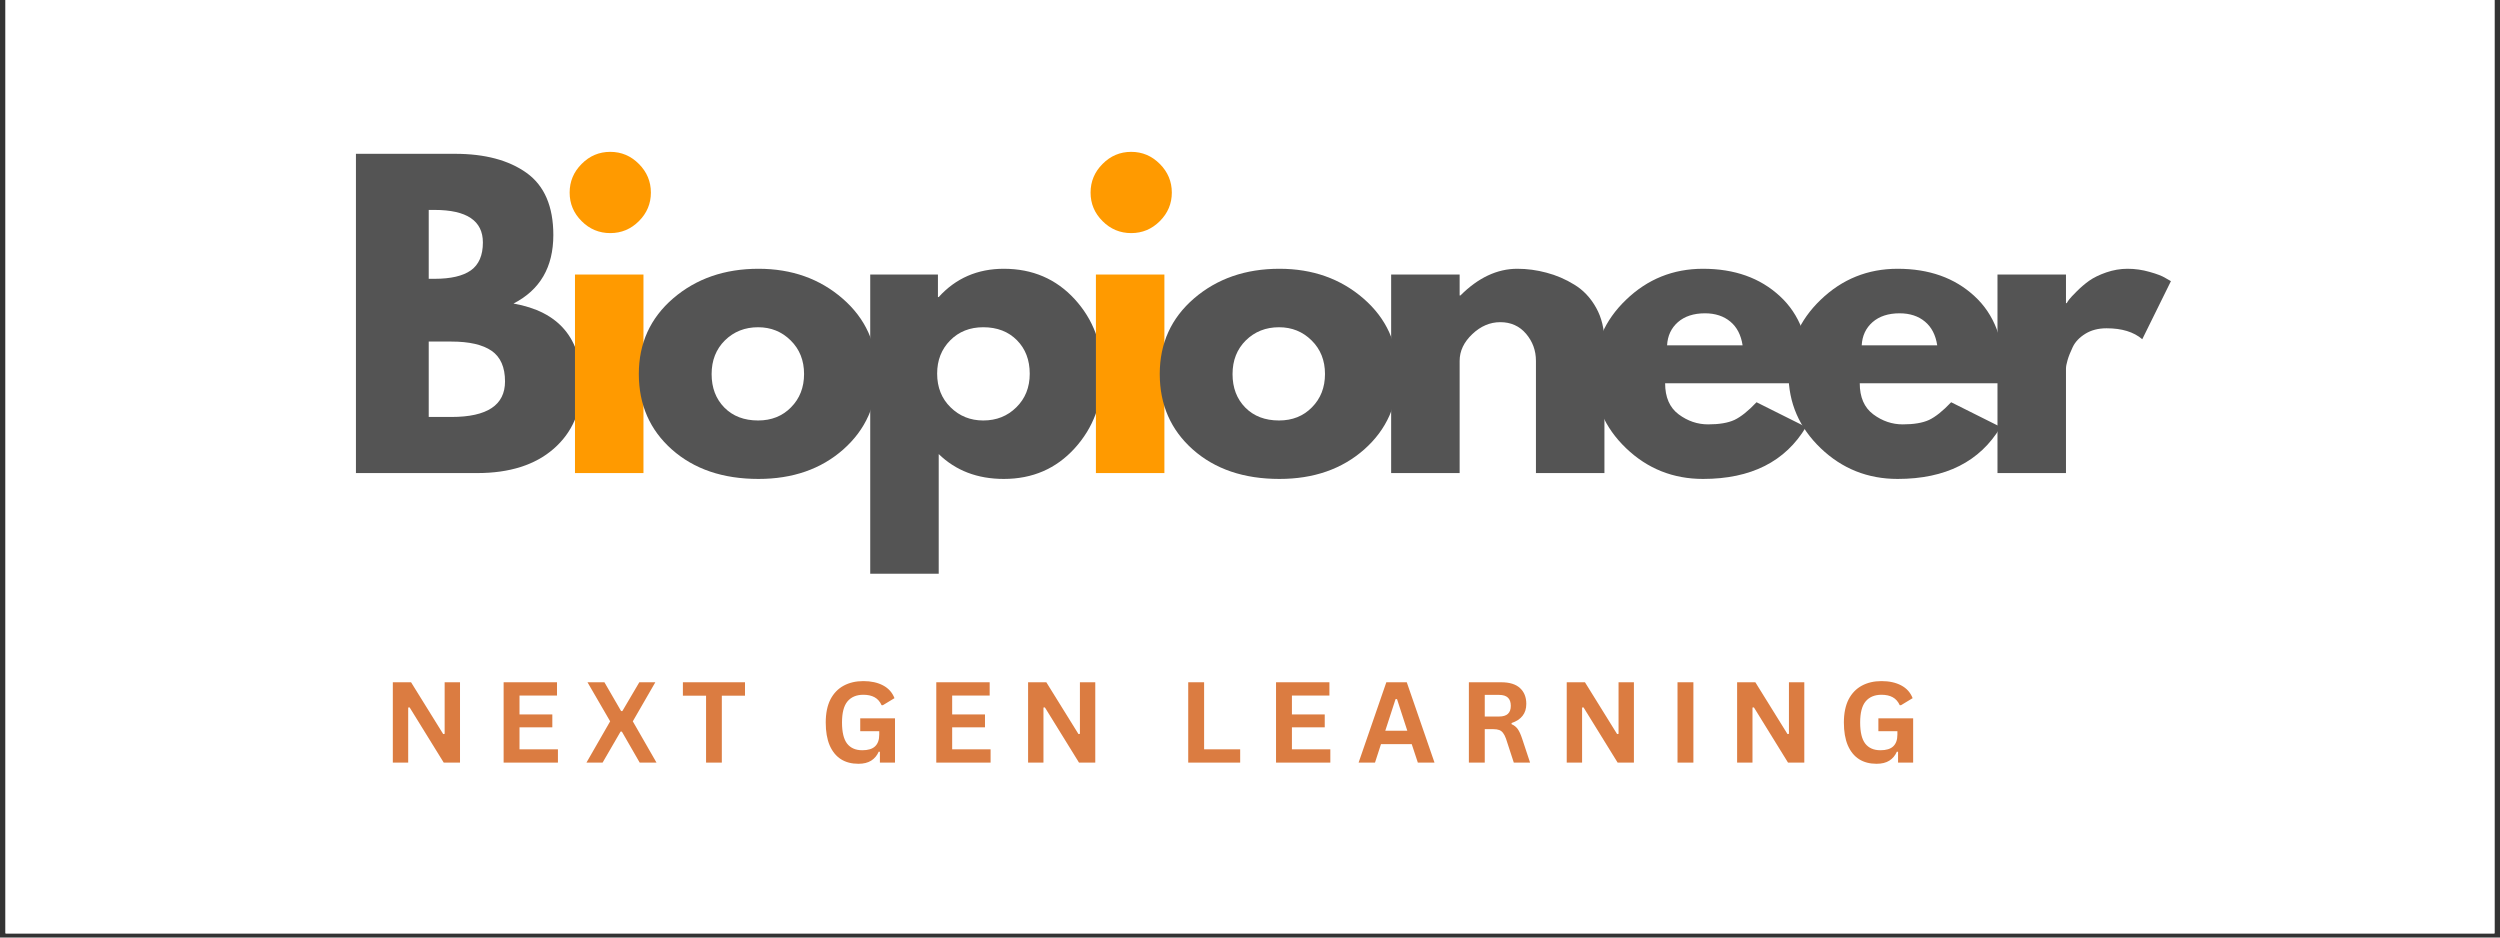<svg xmlns="http://www.w3.org/2000/svg" xmlns:xlink="http://www.w3.org/1999/xlink" width="400" zoomAndPan="magnify" viewBox="0 0 300 112.5" height="150" preserveAspectRatio="xMidYMid meet" version="1.0"><rect x="0" y="0" width="300" height="112.5" fill="#333333" stroke="none"/><defs><g/><clipPath id="8b81151447"><path d="M 0.664 0 L 299.336 0 L 299.336 112.004 L 0.664 112.004 Z M 0.664 0 " clip-rule="nonzero"/></clipPath></defs><g clip-path="url(#8b81151447)"><path fill="#ffffff" d="M 0.664 0 L 299.336 0 L 299.336 112.004 L 0.664 112.004 Z M 0.664 0 " fill-opacity="1" fill-rule="nonzero"/><path fill="#ffffff" d="M 0.664 0 L 299.336 0 L 299.336 112.004 L 0.664 112.004 Z M 0.664 0 " fill-opacity="1" fill-rule="nonzero"/></g><g fill="#545454" fill-opacity="1"><g transform="translate(39.931, 56.769)"><g><path d="M 2.781 -38.312 L 14.672 -38.312 C 18.266 -38.312 21.129 -37.547 23.266 -36.016 C 25.398 -34.484 26.469 -32 26.469 -28.562 C 26.469 -24.719 24.875 -21.977 21.688 -20.344 C 27.133 -19.383 29.859 -16.164 29.859 -10.688 C 29.859 -7.457 28.742 -4.867 26.516 -2.922 C 24.285 -0.973 21.223 0 17.328 0 L 2.781 0 Z M 11.516 -23.312 L 12.219 -23.312 C 14.164 -23.312 15.617 -23.648 16.578 -24.328 C 17.535 -25.016 18.016 -26.129 18.016 -27.672 C 18.016 -30.273 16.082 -31.578 12.219 -31.578 L 11.516 -31.578 Z M 11.516 -6.734 L 14.25 -6.734 C 18.531 -6.734 20.672 -8.156 20.672 -11 C 20.672 -12.707 20.133 -13.93 19.062 -14.672 C 17.988 -15.41 16.383 -15.781 14.25 -15.781 L 11.516 -15.781 Z M 11.516 -6.734 "/></g></g></g><g fill="#ff9a00" fill-opacity="1"><g transform="translate(66.216, 56.769)"><g><path d="M 3.578 -37.094 C 4.535 -38.062 5.68 -38.547 7.016 -38.547 C 8.348 -38.547 9.492 -38.062 10.453 -37.094 C 11.41 -36.133 11.891 -34.988 11.891 -33.656 C 11.891 -32.332 11.41 -31.191 10.453 -30.234 C 9.492 -29.273 8.348 -28.797 7.016 -28.797 C 5.68 -28.797 4.535 -29.273 3.578 -30.234 C 2.617 -31.191 2.141 -32.332 2.141 -33.656 C 2.141 -34.988 2.617 -36.133 3.578 -37.094 Z M 2.781 -23.828 L 2.781 0 L 11 0 L 11 -23.828 Z M 2.781 -23.828 "/></g></g></g><g fill="#545454" fill-opacity="1"><g transform="translate(75.597, 56.769)"><g><path d="M 5.031 -2.828 C 2.383 -5.18 1.062 -8.203 1.062 -11.891 C 1.062 -15.578 2.438 -18.602 5.188 -20.969 C 7.945 -23.332 11.359 -24.516 15.422 -24.516 C 19.41 -24.516 22.773 -23.32 25.516 -20.938 C 28.254 -18.562 29.625 -15.547 29.625 -11.891 C 29.625 -8.234 28.285 -5.219 25.609 -2.844 C 22.93 -0.477 19.535 0.703 15.422 0.703 C 11.148 0.703 7.688 -0.473 5.031 -2.828 Z M 11.391 -15.922 C 10.328 -14.867 9.797 -13.52 9.797 -11.875 C 9.797 -10.238 10.305 -8.898 11.328 -7.859 C 12.348 -6.828 13.695 -6.312 15.375 -6.312 C 16.977 -6.312 18.297 -6.836 19.328 -7.891 C 20.367 -8.941 20.891 -10.273 20.891 -11.891 C 20.891 -13.523 20.352 -14.867 19.281 -15.922 C 18.219 -16.973 16.914 -17.5 15.375 -17.5 C 13.789 -17.5 12.461 -16.973 11.391 -15.922 Z M 11.391 -15.922 "/></g></g></g><g fill="#545454" fill-opacity="1"><g transform="translate(101.646, 56.769)"><g><path d="M 27.312 -20.875 C 29.539 -18.445 30.656 -15.469 30.656 -11.938 C 30.656 -8.406 29.539 -5.414 27.312 -2.969 C 25.082 -0.52 22.25 0.703 18.812 0.703 C 15.656 0.703 13.051 -0.289 11 -2.281 L 11 12.078 L 2.781 12.078 L 2.781 -23.828 L 10.906 -23.828 L 10.906 -21.125 L 11 -21.125 C 13.051 -23.383 15.656 -24.516 18.812 -24.516 C 22.25 -24.516 25.082 -23.301 27.312 -20.875 Z M 20.312 -7.891 C 21.383 -8.941 21.922 -10.285 21.922 -11.922 C 21.922 -13.566 21.41 -14.906 20.391 -15.938 C 19.367 -16.977 18.02 -17.5 16.344 -17.5 C 14.738 -17.5 13.414 -16.973 12.375 -15.922 C 11.332 -14.867 10.812 -13.539 10.812 -11.938 C 10.812 -10.289 11.348 -8.941 12.422 -7.891 C 13.492 -6.836 14.801 -6.312 16.344 -6.312 C 17.926 -6.312 19.25 -6.836 20.312 -7.891 Z M 20.312 -7.891 "/></g></g></g><g fill="#ff9a00" fill-opacity="1"><g transform="translate(128.728, 56.769)"><g><path d="M 3.578 -37.094 C 4.535 -38.062 5.68 -38.547 7.016 -38.547 C 8.348 -38.547 9.492 -38.062 10.453 -37.094 C 11.41 -36.133 11.891 -34.988 11.891 -33.656 C 11.891 -32.332 11.41 -31.191 10.453 -30.234 C 9.492 -29.273 8.348 -28.797 7.016 -28.797 C 5.68 -28.797 4.535 -29.273 3.578 -30.234 C 2.617 -31.191 2.141 -32.332 2.141 -33.656 C 2.141 -34.988 2.617 -36.133 3.578 -37.094 Z M 2.781 -23.828 L 2.781 0 L 11 0 L 11 -23.828 Z M 2.781 -23.828 "/></g></g></g><g fill="#545454" fill-opacity="1"><g transform="translate(138.108, 56.769)"><g><path d="M 5.031 -2.828 C 2.383 -5.18 1.062 -8.203 1.062 -11.891 C 1.062 -15.578 2.438 -18.602 5.188 -20.969 C 7.945 -23.332 11.359 -24.516 15.422 -24.516 C 19.41 -24.516 22.773 -23.32 25.516 -20.938 C 28.254 -18.562 29.625 -15.547 29.625 -11.891 C 29.625 -8.234 28.285 -5.219 25.609 -2.844 C 22.93 -0.477 19.535 0.703 15.422 0.703 C 11.148 0.703 7.688 -0.473 5.031 -2.828 Z M 11.391 -15.922 C 10.328 -14.867 9.797 -13.52 9.797 -11.875 C 9.797 -10.238 10.305 -8.898 11.328 -7.859 C 12.348 -6.828 13.695 -6.312 15.375 -6.312 C 16.977 -6.312 18.297 -6.836 19.328 -7.891 C 20.367 -8.941 20.891 -10.273 20.891 -11.891 C 20.891 -13.523 20.352 -14.867 19.281 -15.922 C 18.219 -16.973 16.914 -17.5 15.375 -17.5 C 13.789 -17.5 12.461 -16.973 11.391 -15.922 Z M 11.391 -15.922 "/></g></g></g><g fill="#545454" fill-opacity="1"><g transform="translate(164.157, 56.769)"><g><path d="M 2.781 0 L 2.781 -23.828 L 11 -23.828 L 11 -21.312 L 11.094 -21.312 C 13.227 -23.445 15.504 -24.516 17.922 -24.516 C 19.098 -24.516 20.266 -24.359 21.422 -24.047 C 22.586 -23.742 23.703 -23.266 24.766 -22.609 C 25.836 -21.961 26.707 -21.039 27.375 -19.844 C 28.039 -18.656 28.375 -17.273 28.375 -15.703 L 28.375 0 L 20.156 0 L 20.156 -13.469 C 20.156 -14.707 19.758 -15.789 18.969 -16.719 C 18.176 -17.645 17.145 -18.109 15.875 -18.109 C 14.645 -18.109 13.523 -17.629 12.516 -16.672 C 11.504 -15.711 11 -14.645 11 -13.469 L 11 0 Z M 2.781 0 "/></g></g></g><g fill="#545454" fill-opacity="1"><g transform="translate(190.206, 56.769)"><g><path d="M 26.891 -10.781 L 9.609 -10.781 C 9.609 -9.102 10.148 -7.859 11.234 -7.047 C 12.316 -6.242 13.492 -5.844 14.766 -5.844 C 16.098 -5.844 17.148 -6.02 17.922 -6.375 C 18.691 -6.738 19.578 -7.445 20.578 -8.5 L 26.516 -5.531 C 24.035 -1.375 19.914 0.703 14.156 0.703 C 10.57 0.703 7.492 -0.523 4.922 -2.984 C 2.348 -5.453 1.062 -8.422 1.062 -11.891 C 1.062 -15.359 2.348 -18.328 4.922 -20.797 C 7.492 -23.273 10.57 -24.516 14.156 -24.516 C 17.938 -24.516 21.008 -23.422 23.375 -21.234 C 25.75 -19.055 26.938 -15.941 26.938 -11.891 C 26.938 -11.328 26.922 -10.957 26.891 -10.781 Z M 9.844 -15.328 L 18.906 -15.328 C 18.719 -16.566 18.227 -17.516 17.438 -18.172 C 16.645 -18.836 15.629 -19.172 14.391 -19.172 C 13.035 -19.172 11.953 -18.816 11.141 -18.109 C 10.336 -17.398 9.906 -16.473 9.844 -15.328 Z M 9.844 -15.328 "/></g></g></g><g fill="#545454" fill-opacity="1"><g transform="translate(213.561, 56.769)"><g><path d="M 26.891 -10.781 L 9.609 -10.781 C 9.609 -9.102 10.148 -7.859 11.234 -7.047 C 12.316 -6.242 13.492 -5.844 14.766 -5.844 C 16.098 -5.844 17.148 -6.02 17.922 -6.375 C 18.691 -6.738 19.578 -7.445 20.578 -8.5 L 26.516 -5.531 C 24.035 -1.375 19.914 0.703 14.156 0.703 C 10.57 0.703 7.492 -0.523 4.922 -2.984 C 2.348 -5.453 1.062 -8.422 1.062 -11.891 C 1.062 -15.359 2.348 -18.328 4.922 -20.797 C 7.492 -23.273 10.57 -24.516 14.156 -24.516 C 17.938 -24.516 21.008 -23.422 23.375 -21.234 C 25.75 -19.055 26.938 -15.941 26.938 -11.891 C 26.938 -11.328 26.922 -10.957 26.891 -10.781 Z M 9.844 -15.328 L 18.906 -15.328 C 18.719 -16.566 18.227 -17.516 17.438 -18.172 C 16.645 -18.836 15.629 -19.172 14.391 -19.172 C 13.035 -19.172 11.953 -18.816 11.141 -18.109 C 10.336 -17.398 9.906 -16.473 9.844 -15.328 Z M 9.844 -15.328 "/></g></g></g><g fill="#545454" fill-opacity="1"><g transform="translate(236.917, 56.769)"><g><path d="M 2.781 0 L 2.781 -23.828 L 11 -23.828 L 11 -20.391 L 11.094 -20.391 C 11.156 -20.516 11.254 -20.664 11.391 -20.844 C 11.535 -21.031 11.836 -21.352 12.297 -21.812 C 12.766 -22.281 13.258 -22.703 13.781 -23.078 C 14.312 -23.453 14.992 -23.785 15.828 -24.078 C 16.672 -24.367 17.523 -24.516 18.391 -24.516 C 19.285 -24.516 20.164 -24.391 21.031 -24.141 C 21.906 -23.898 22.539 -23.656 22.938 -23.406 L 23.594 -23.031 L 20.156 -16.062 C 19.133 -16.938 17.707 -17.375 15.875 -17.375 C 14.883 -17.375 14.035 -17.156 13.328 -16.719 C 12.617 -16.281 12.113 -15.75 11.812 -15.125 C 11.52 -14.508 11.312 -13.984 11.188 -13.547 C 11.062 -13.117 11 -12.781 11 -12.531 L 11 0 Z M 2.781 0 "/></g></g></g><g fill="#db7c41" fill-opacity="1"><g transform="translate(45.889, 91.513)"><g><path d="M 3.094 0 L 1.25 0 L 1.25 -9.641 L 3.438 -9.641 L 7.297 -3.422 L 7.469 -3.453 L 7.469 -9.641 L 9.312 -9.641 L 9.312 0 L 7.359 0 L 3.266 -6.625 L 3.094 -6.609 Z M 3.094 0 "/></g></g></g><g fill="#db7c41" fill-opacity="1"><g transform="translate(59.185, 91.513)"><g><path d="M 3.156 -4.234 L 3.156 -1.594 L 7.766 -1.594 L 7.766 0 L 1.25 0 L 1.25 -9.641 L 7.656 -9.641 L 7.656 -8.047 L 3.156 -8.047 L 3.156 -5.781 L 7.094 -5.781 L 7.094 -4.234 Z M 3.156 -4.234 "/></g></g></g><g fill="#db7c41" fill-opacity="1"><g transform="translate(70.202, 91.513)"><g><path d="M 2.109 0 L 0.172 0 L 3.016 -4.953 L 0.297 -9.641 L 2.328 -9.641 L 4.328 -6.188 L 4.484 -6.188 L 6.516 -9.641 L 8.438 -9.641 L 5.734 -4.953 L 8.578 0 L 6.562 0 L 4.422 -3.719 L 4.266 -3.719 Z M 2.109 0 "/></g></g></g><g fill="#db7c41" fill-opacity="1"><g transform="translate(81.681, 91.513)"><g><path d="M 7.719 -9.641 L 7.719 -8.031 L 4.938 -8.031 L 4.938 0 L 3.047 0 L 3.047 -8.031 L 0.266 -8.031 L 0.266 -9.641 Z M 7.719 -9.641 "/></g></g></g><g fill="#db7c41" fill-opacity="1"><g transform="translate(92.402, 91.513)"><g/></g></g><g fill="#db7c41" fill-opacity="1"><g transform="translate(98.322, 91.513)"><g><path d="M 4.688 0.141 C 3.875 0.141 3.176 -0.039 2.594 -0.406 C 2.008 -0.781 1.555 -1.336 1.234 -2.078 C 0.922 -2.816 0.766 -3.727 0.766 -4.812 C 0.766 -5.914 0.953 -6.836 1.328 -7.578 C 1.711 -8.316 2.242 -8.867 2.922 -9.234 C 3.598 -9.598 4.383 -9.781 5.281 -9.781 C 6.207 -9.781 6.992 -9.609 7.641 -9.266 C 8.297 -8.922 8.754 -8.41 9.016 -7.734 L 7.625 -6.891 L 7.469 -6.891 C 7.27 -7.328 6.988 -7.645 6.625 -7.844 C 6.27 -8.039 5.82 -8.141 5.281 -8.141 C 4.457 -8.141 3.82 -7.875 3.375 -7.344 C 2.938 -6.82 2.719 -5.977 2.719 -4.812 C 2.719 -3.656 2.922 -2.812 3.328 -2.281 C 3.742 -1.75 4.352 -1.484 5.156 -1.484 C 5.852 -1.484 6.363 -1.641 6.688 -1.953 C 7.02 -2.266 7.188 -2.734 7.188 -3.359 L 7.188 -3.766 L 4.906 -3.766 L 4.906 -5.312 L 9.078 -5.312 L 9.078 0 L 7.266 0 L 7.266 -1.297 L 7.125 -1.312 C 6.926 -0.852 6.625 -0.492 6.219 -0.234 C 5.82 0.016 5.312 0.141 4.688 0.141 Z M 4.688 0.141 "/></g></g></g><g fill="#db7c41" fill-opacity="1"><g transform="translate(111.104, 91.513)"><g><path d="M 3.156 -4.234 L 3.156 -1.594 L 7.766 -1.594 L 7.766 0 L 1.25 0 L 1.25 -9.641 L 7.656 -9.641 L 7.656 -8.047 L 3.156 -8.047 L 3.156 -5.781 L 7.094 -5.781 L 7.094 -4.234 Z M 3.156 -4.234 "/></g></g></g><g fill="#db7c41" fill-opacity="1"><g transform="translate(122.121, 91.513)"><g><path d="M 3.094 0 L 1.25 0 L 1.25 -9.641 L 3.438 -9.641 L 7.297 -3.422 L 7.469 -3.453 L 7.469 -9.641 L 9.312 -9.641 L 9.312 0 L 7.359 0 L 3.266 -6.625 L 3.094 -6.609 Z M 3.094 0 "/></g></g></g><g fill="#db7c41" fill-opacity="1"><g transform="translate(135.417, 91.513)"><g/></g></g><g fill="#db7c41" fill-opacity="1"><g transform="translate(141.337, 91.513)"><g><path d="M 3.156 -9.641 L 3.156 -1.594 L 7.484 -1.594 L 7.484 0 L 1.25 0 L 1.25 -9.641 Z M 3.156 -9.641 "/></g></g></g><g fill="#db7c41" fill-opacity="1"><g transform="translate(151.874, 91.513)"><g><path d="M 3.156 -4.234 L 3.156 -1.594 L 7.766 -1.594 L 7.766 0 L 1.25 0 L 1.25 -9.641 L 7.656 -9.641 L 7.656 -8.047 L 3.156 -8.047 L 3.156 -5.781 L 7.094 -5.781 L 7.094 -4.234 Z M 3.156 -4.234 "/></g></g></g><g fill="#db7c41" fill-opacity="1"><g transform="translate(162.891, 91.513)"><g><path d="M 9.25 0 L 7.25 0 L 6.516 -2.219 L 2.828 -2.219 L 2.109 0 L 0.141 0 L 3.469 -9.641 L 5.922 -9.641 Z M 4.578 -7.625 L 3.344 -3.828 L 5.984 -3.828 L 4.75 -7.625 Z M 4.578 -7.625 "/></g></g></g><g fill="#db7c41" fill-opacity="1"><g transform="translate(175.015, 91.513)"><g><path d="M 1.25 0 L 1.25 -9.641 L 5.125 -9.641 C 6.125 -9.641 6.875 -9.41 7.375 -8.953 C 7.883 -8.492 8.141 -7.859 8.141 -7.047 C 8.141 -6.461 7.988 -5.984 7.688 -5.609 C 7.395 -5.234 6.957 -4.945 6.375 -4.75 L 6.375 -4.609 C 6.676 -4.484 6.922 -4.289 7.109 -4.031 C 7.297 -3.77 7.473 -3.383 7.641 -2.875 L 8.594 0 L 6.641 0 L 5.703 -2.875 C 5.598 -3.164 5.484 -3.391 5.359 -3.547 C 5.242 -3.711 5.094 -3.832 4.906 -3.906 C 4.719 -3.977 4.473 -4.016 4.172 -4.016 L 3.156 -4.016 L 3.156 0 Z M 4.891 -5.531 C 5.816 -5.531 6.281 -5.957 6.281 -6.812 C 6.281 -7.688 5.816 -8.125 4.891 -8.125 L 3.156 -8.125 L 3.156 -5.531 Z M 4.891 -5.531 "/></g></g></g><g fill="#db7c41" fill-opacity="1"><g transform="translate(186.757, 91.513)"><g><path d="M 3.094 0 L 1.25 0 L 1.25 -9.641 L 3.438 -9.641 L 7.297 -3.422 L 7.469 -3.453 L 7.469 -9.641 L 9.312 -9.641 L 9.312 0 L 7.359 0 L 3.266 -6.625 L 3.094 -6.609 Z M 3.094 0 "/></g></g></g><g fill="#db7c41" fill-opacity="1"><g transform="translate(200.052, 91.513)"><g><path d="M 3.156 0 L 1.25 0 L 1.25 -9.641 L 3.156 -9.641 Z M 3.156 0 "/></g></g></g><g fill="#db7c41" fill-opacity="1"><g transform="translate(207.204, 91.513)"><g><path d="M 3.094 0 L 1.25 0 L 1.25 -9.641 L 3.438 -9.641 L 7.297 -3.422 L 7.469 -3.453 L 7.469 -9.641 L 9.312 -9.641 L 9.312 0 L 7.359 0 L 3.266 -6.625 L 3.094 -6.609 Z M 3.094 0 "/></g></g></g><g fill="#db7c41" fill-opacity="1"><g transform="translate(220.5, 91.513)"><g><path d="M 4.688 0.141 C 3.875 0.141 3.176 -0.039 2.594 -0.406 C 2.008 -0.781 1.555 -1.336 1.234 -2.078 C 0.922 -2.816 0.766 -3.727 0.766 -4.812 C 0.766 -5.914 0.953 -6.836 1.328 -7.578 C 1.711 -8.316 2.242 -8.867 2.922 -9.234 C 3.598 -9.598 4.383 -9.781 5.281 -9.781 C 6.207 -9.781 6.992 -9.609 7.641 -9.266 C 8.297 -8.922 8.754 -8.41 9.016 -7.734 L 7.625 -6.891 L 7.469 -6.891 C 7.27 -7.328 6.988 -7.645 6.625 -7.844 C 6.27 -8.039 5.82 -8.141 5.281 -8.141 C 4.457 -8.141 3.82 -7.875 3.375 -7.344 C 2.938 -6.82 2.719 -5.977 2.719 -4.812 C 2.719 -3.656 2.922 -2.812 3.328 -2.281 C 3.742 -1.75 4.352 -1.484 5.156 -1.484 C 5.852 -1.484 6.363 -1.641 6.688 -1.953 C 7.02 -2.266 7.188 -2.734 7.188 -3.359 L 7.188 -3.766 L 4.906 -3.766 L 4.906 -5.312 L 9.078 -5.312 L 9.078 0 L 7.266 0 L 7.266 -1.297 L 7.125 -1.312 C 6.926 -0.852 6.625 -0.492 6.219 -0.234 C 5.82 0.016 5.312 0.141 4.688 0.141 Z M 4.688 0.141 "/></g></g></g></svg>